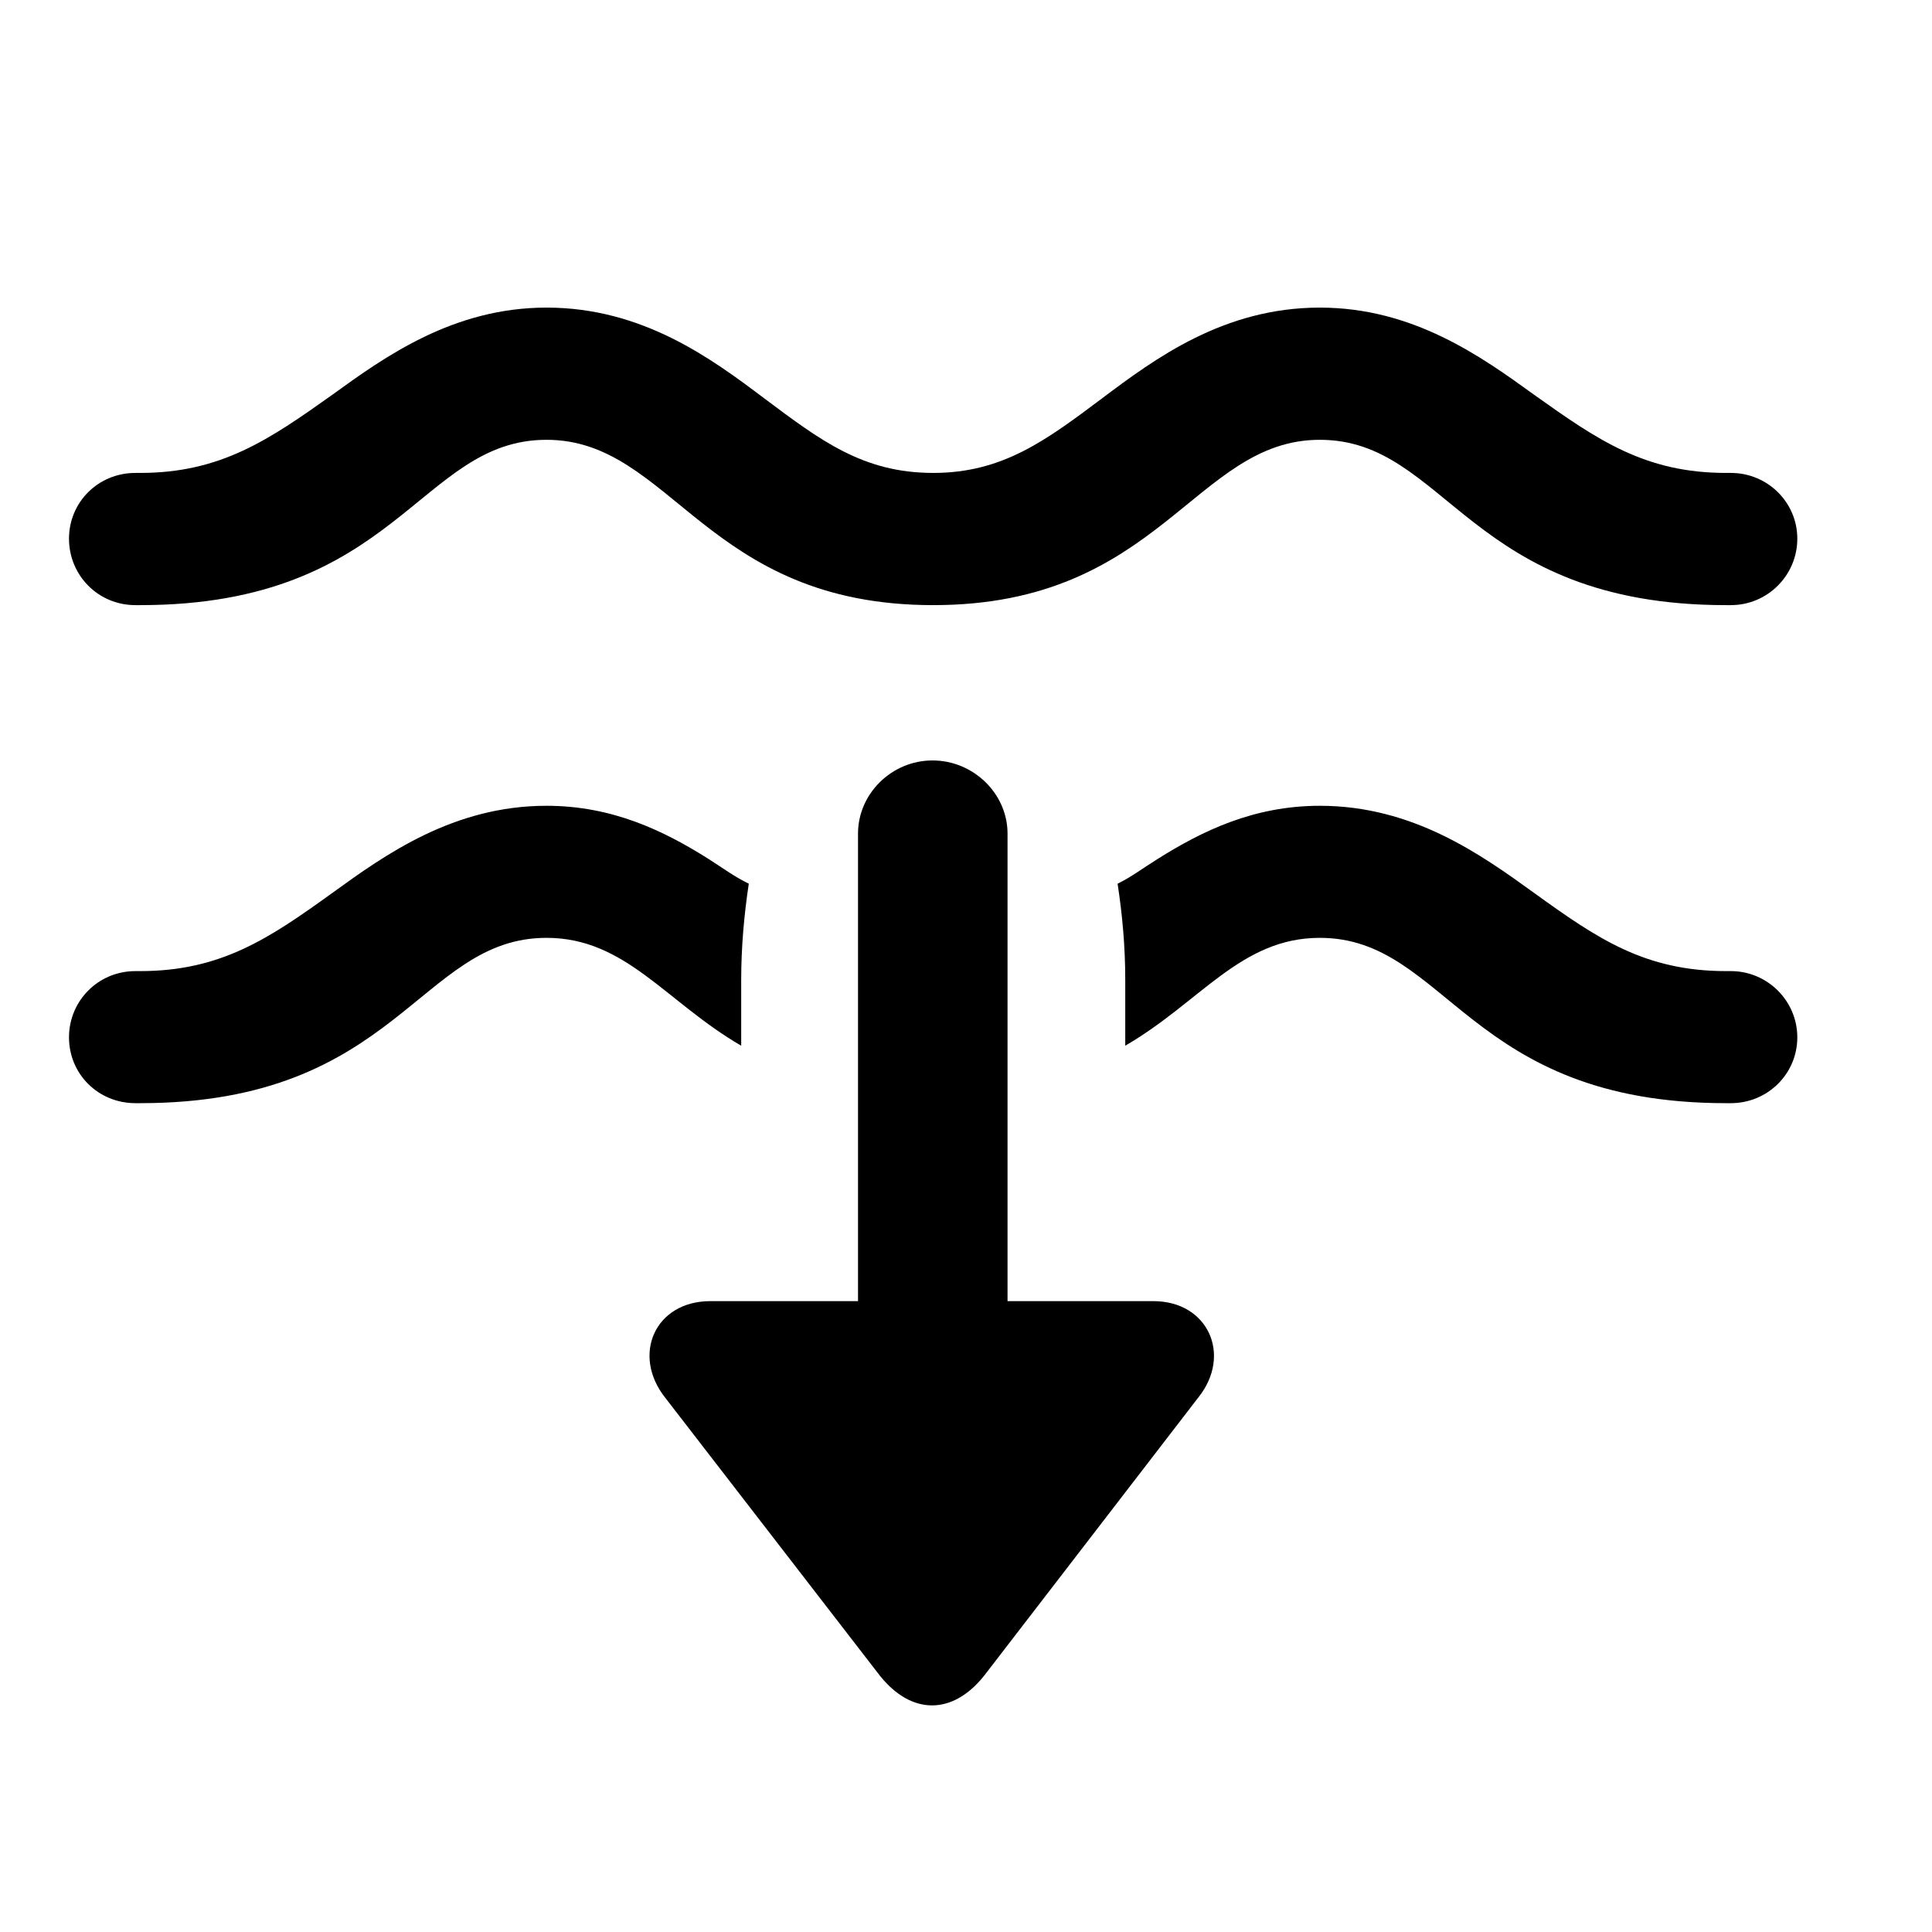 <svg width="28" height="28" viewBox="0 0 28 28" fill="none" xmlns="http://www.w3.org/2000/svg">
<path d="M13.525 8.77C16.818 8.77 17.311 6.374 19.128 6.374C20.975 6.374 21.272 8.77 25.016 8.77H25.085C25.616 8.77 26.048 8.338 26.048 7.807C26.048 7.279 25.616 6.854 25.085 6.854H25.016C23.835 6.854 23.147 6.371 22.232 5.72C21.464 5.165 20.479 4.458 19.128 4.458C17.738 4.458 16.743 5.194 15.975 5.771C15.16 6.382 14.532 6.854 13.525 6.854C12.506 6.854 11.89 6.382 11.073 5.771C10.307 5.194 9.311 4.458 7.921 4.458C6.572 4.458 5.584 5.165 4.818 5.72C3.902 6.371 3.204 6.854 2.032 6.854H1.963C1.422 6.854 1 7.279 1 7.807C1 8.338 1.422 8.77 1.963 8.77H2.032C5.767 8.77 6.075 6.374 7.921 6.374C9.74 6.374 10.223 8.77 13.525 8.77Z" fill="black"/>
<path d="M7.921 13.592C9.068 13.592 9.65 14.522 10.742 15.155V14.199C10.742 13.729 10.784 13.258 10.852 12.807C10.646 12.708 10.457 12.568 10.257 12.441C9.617 12.039 8.873 11.678 7.921 11.678C6.572 11.678 5.584 12.385 4.818 12.94C3.902 13.6 3.204 14.074 2.032 14.074H1.963C1.422 14.074 1 14.506 1 15.034C1 15.565 1.422 15.988 1.963 15.988H2.032C5.767 15.988 6.075 13.592 7.921 13.592ZM19.128 13.592C20.975 13.592 21.272 15.988 25.016 15.988H25.085C25.616 15.988 26.048 15.565 26.048 15.034C26.048 14.506 25.616 14.074 25.085 14.074H25.016C23.835 14.074 23.147 13.6 22.232 12.94C21.464 12.385 20.479 11.678 19.128 11.678C18.169 11.678 17.422 12.043 16.777 12.449C16.573 12.575 16.398 12.71 16.197 12.807C16.266 13.258 16.308 13.719 16.308 14.199V15.155C17.4 14.522 17.982 13.592 19.128 13.592Z" fill="black"/>
<path d="M10.296 18.857C9.489 18.857 9.151 19.639 9.641 20.257L12.754 24.288C13.215 24.861 13.806 24.856 14.261 24.288L17.372 20.247C17.855 19.637 17.511 18.857 16.715 18.857H10.296ZM12.435 20.02H14.602V12.08C14.602 11.505 14.11 11.021 13.515 11.021C12.921 11.021 12.435 11.505 12.435 12.08V20.02Z" fill="black"/>
</svg>
